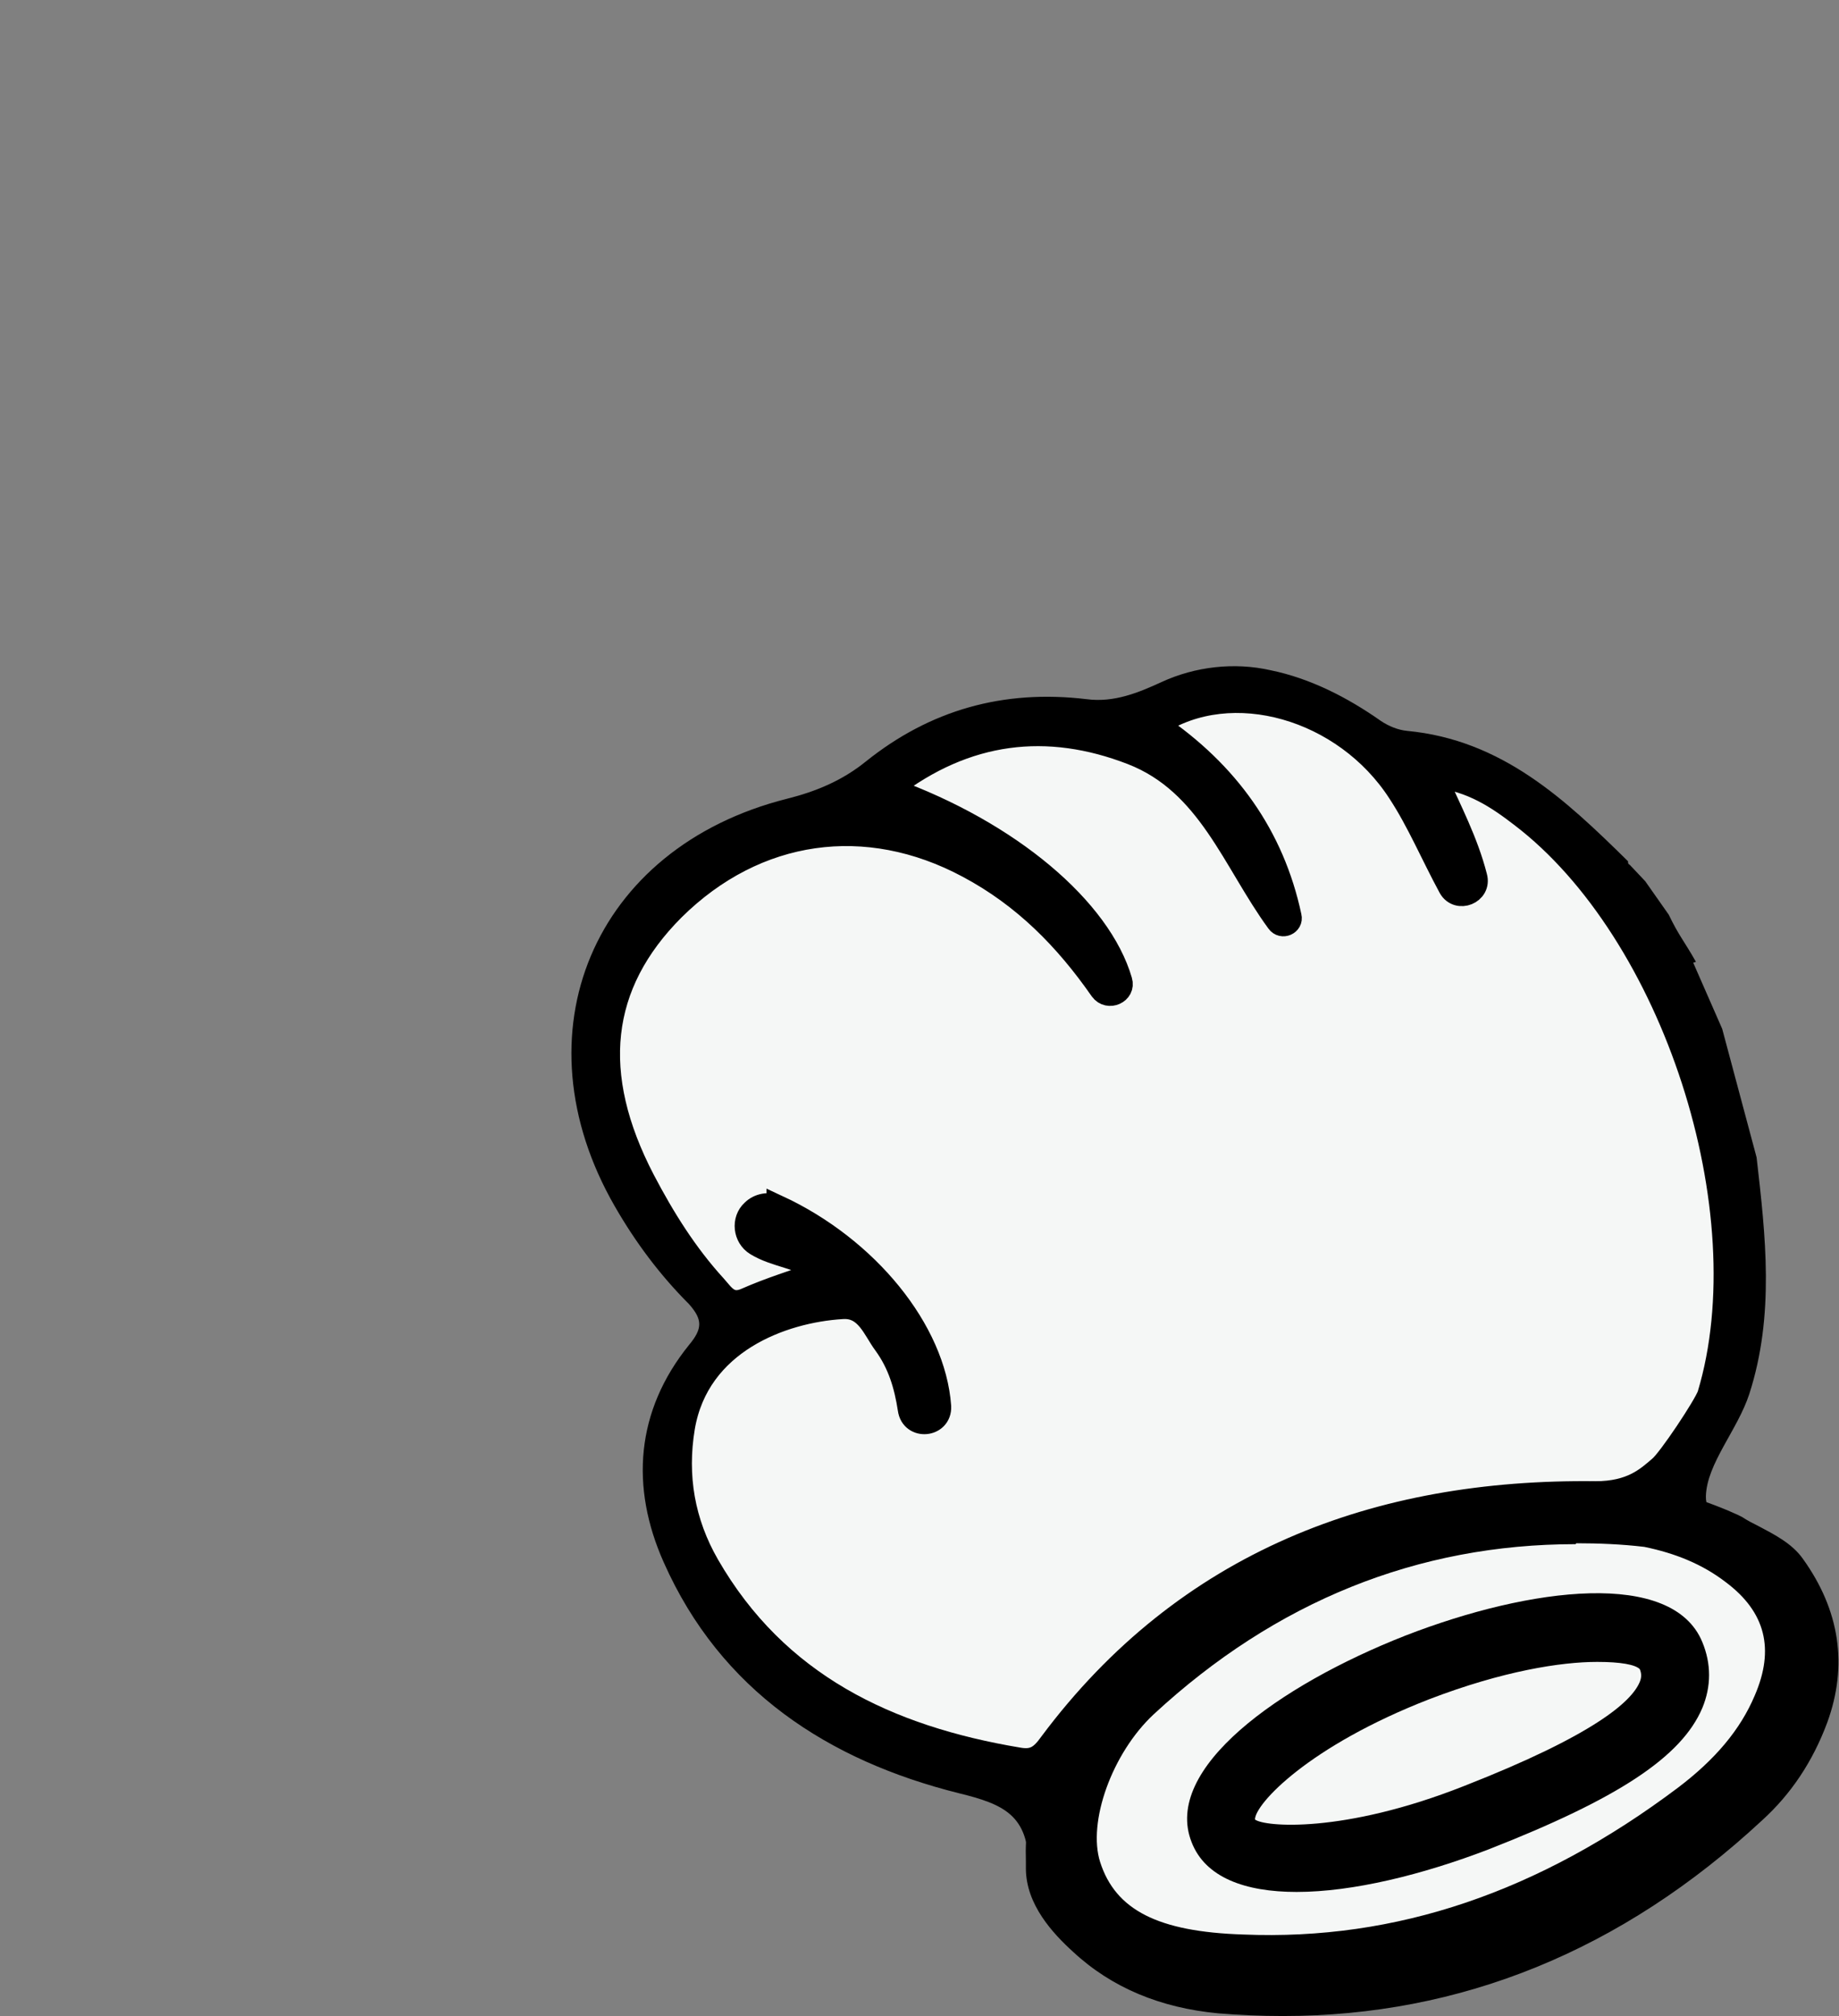 <?xml version="1.0" encoding="UTF-8"?><svg id="Layer_1" xmlns="http://www.w3.org/2000/svg" viewBox="0 0 20.31 22.26"><rect x="0" y="0" width="20.31" height="22.26" fill="#808080" stroke="none"/><defs><style>.cls-1{fill:#332b27;}.cls-1,.cls-2,.cls-3,.cls-4{stroke-width:0px;}.cls-3{fill:none;}.cls-4,.cls-5,.cls-6{fill:#f5f7f6;}.cls-5{stroke-width:.25px;}.cls-5,.cls-6{stroke:#000;stroke-miterlimit:10;}.cls-6{stroke-width:.5px;}</style></defs><path class="cls-2" d="M18.7,10.63l.32.73.38,1.42c.1.87.2,1.74-.08,2.61-.13.4-.47.77-.48,1.13-.01.37.62.41.86.75.38.53.48,1.08.25,1.69-.15.4-.38.75-.69,1.03-1.67,1.54-3.62,2.29-5.9,2.09-.56-.05-1.09-.25-1.53-.64-.25-.23-.48-.5-.47-.83,0-.57-.28-.69-.77-.81-1.44-.36-2.63-1.13-3.26-2.55-.37-.83-.31-1.67.28-2.4.15-.18.15-.28,0-.45-.32-.32-.59-.68-.82-1.08-1.1-1.91-.24-3.96,1.9-4.5.32-.08.61-.2.87-.41.71-.57,1.52-.8,2.44-.69.3.04.57-.07.83-.19.37-.17.8-.22,1.2-.13h0c.44.09.85.3,1.22.56.09.06.19.1.29.11,1.05.1,1.75.76,2.44,1.44,0,.02,0,.03.02.04l.17.18.26.37c.11.23.17.29.3.52ZM8.43,13.25c1.42.58,2.41,2.08,1.73,3.11-.13-.56-.07-1.1-.39-1.52-.12-.16-.2-.42-.47-.4-.66.04-1.59.38-1.75,1.32-.09.54,0,1.05.27,1.52.76,1.32,1.99,1.9,3.43,2.14.17.03.25-.03.35-.17,1.5-2.01,3.61-2.8,6.02-2.77.66,0,.89-.35,1.11-.83.05-.11.1-.13.14-.25.61-2.03-.39-5.11-2.07-6.39-.26-.2-.54-.39-.95-.44.27.59.55,1.1.55,1.83-.45-.57-.63-1.15-.95-1.65-.6-.93-1.85-1.29-2.67-.75.87.59,1.39,1.39,1.52,2.42-.63-.69-.85-1.73-1.81-2.1-.93-.36-1.83-.26-2.67.39,1.63.59,2.74,1.72,2.59,2.63-.43-.75-.97-1.37-1.73-1.77-1.12-.6-2.34-.43-3.25.47-.83.83-.94,1.82-.33,2.99.22.42.47.82.79,1.17.09.1.16.23.35.14.25-.11.51-.19.82-.3-.33-.22-.72-.15-.92-.52M18.08,16.84c-2.16-.22-4.04.43-5.62,1.9-.53.49-.96,1.12-.66,1.89.31.78,1.06.95,1.81.97,1.85.07,3.48-.56,4.95-1.67.39-.3.73-.66.93-1.12.27-.61.13-1.14-.4-1.54-.29-.22-.63-.36-1-.44Z"/><path class="cls-5" d="M8.59,13.32c.99.46,1.73,1.37,1.79,2.21.01.22-.31.25-.34.03-.04-.26-.11-.5-.27-.72-.12-.16-.2-.42-.47-.4-.66.04-1.59.38-1.75,1.32-.09.54,0,1.05.27,1.52.76,1.32,1.99,1.9,3.43,2.14.17.03.25-.03.35-.17,1.5-2.01,3.61-2.8,6.02-2.77.4,0,.57-.16.71-.28.1-.08.5-.68.54-.8.61-2.03-.39-5.11-2.07-6.39-.26-.2-.54-.39-.95-.44.17.38.35.72.45,1.11.05.18-.2.28-.29.12-.2-.37-.35-.73-.56-1.05-.6-.93-1.85-1.29-2.67-.75.78.53,1.28,1.23,1.47,2.12.02.08-.09.13-.14.06-.49-.67-.76-1.53-1.61-1.86-.93-.36-1.83-.26-2.67.39,1.33.48,2.32,1.33,2.55,2.12.04.13-.14.21-.22.1-.39-.56-.85-1.03-1.47-1.36-1.12-.6-2.34-.43-3.25.47-.83.83-.94,1.82-.33,2.99.22.42.47.82.79,1.17.09.1.16.23.35.14.25-.11.51-.19.82-.3-.24-.16-.51-.17-.72-.3-.13-.08-.15-.27-.04-.37h0c.07-.07.18-.09.28-.05Z"/><path class="cls-3" d="M17.74,19.64s0-.03.01-.04c0,.01,0,.03-.01.04Z"/><path class="cls-3" d="M17.78,19.54c.03-.06.07-.11.09-.16-.02.05-.06.1-.09.16Z"/><path class="cls-1" d="M17.75,19.59s.01-.04.02-.05c0,.02-.02.03-.02.05Z"/><path class="cls-1" d="M17.85,19.25c-.06-.06-.12-.03-.17,0,.05-.04.1-.06.17,0,.03.05.03.09.02.13.02-.04.02-.08-.02-.13Z"/><path class="cls-3" d="M17.85,19.25c-.05-.05-.1-.04-.15,0,.04-.03.09-.04.15,0,.03.05.03.09.02.13.02-.04.02-.08-.02-.13Z"/><path class="cls-3" d="M11.9,18.95c1.49-1.79,3.5-2.5,5.79-2.48-2.23-.02-4.64.56-5.79,2.48Z"/><path class="cls-3" d="M17.78,19.54s.02-.03.03-.04c0,.01-.02.03-.03.04Z"/><path class="cls-3" d="M17.81,19.49s.03-.04.04-.06c-.01.02-.02.04-.04.06Z"/><path class="cls-3" d="M17.85,19.42s.01-.02.02-.04c0,.01-.01.02-.02.04Z"/><path class="cls-3" d="M15.56,18.8c.12-.05.25-.1.38-.14-.13.04-.25.09-.38.14Z"/><path class="cls-3" d="M14.1,19.77s0,.08.02.13c0,.02.02.04.02.05,0-.02-.02-.03-.02-.05-.02-.05-.02-.09-.02-.13Z"/><path class="cls-2" d="M19.76,17.26c-.14-.2-.42-.29-.62-.42,0,0,0,0,0,0,0,0-.79-.37-1.45-.37-2.29-.02-4.3.69-5.79,2.48-.09.15-.17.31-.25.48-.12.26-.21.55-.29.82.04.1.06.21.05.36,0,.32.22.6.47.83.44.4.96.6,1.53.64,2.28.2,4.24-.55,5.9-2.09.31-.28.54-.64.69-1.03.23-.61.13-1.16-.25-1.69ZM19.55,18.81c-.2.46-.53.82-.93,1.12-1.46,1.1-3.09,1.73-4.95,1.67-.74-.03-1.5-.19-1.81-.97-.3-.76.13-1.39.66-1.89,1.58-1.47,3.46-2.12,5.62-1.9.37.08.7.22,1,.44.53.4.67.93.4,1.54Z"/><path class="cls-5" d="M19.15,17.27c-.29-.22-.63-.36-1-.44-2.16-.22-4.04.43-5.62,1.9-.53.49-.96,1.12-.66,1.89.31.78,1.06.95,1.81.97,1.85.07,3.48-.56,4.95-1.67.39-.3.73-.66.93-1.12.27-.61.13-1.14-.4-1.54ZM17.74,19.72s0-.06,0-.09c0-.01,0-.03.01-.04,0-.02.01-.04.02-.05,0-.02.02-.03.03-.04,0,0,0,0,0-.01.01-.02.03-.04.04-.06,0,0,0,0,0,0,0-.01.01-.02.02-.04.02-.04.02-.08-.02-.13-.05-.05-.1-.04-.15,0,0,0-.01,0-.02.01,0,0-.01.01-.02.02-.81.67-1.75,1-2.77,1.13-.38.05-.75,0-1.05-.36-.11.36.17.44.37.59-.55.04-.78-.2-.67-.67.06-.22.19-.4.35-.54,1.01-.9,2.22-1.34,3.55-1.45.4-.03.79.13.87.57.09.47-.09.86-.58,1.18Z"/><path class="cls-2" d="M17.44,17.97c-1.33.11-2.54.56-3.55,1.45-.16.14-.29.32-.35.54-.07.29-.01.49.18.6.11.06.23-.08.15-.18-.06-.08-.09-.18-.04-.34.3.36.67.41,1.05.36,1.02-.13,1.97-.47,2.77-1.13,0,0,.01-.01.02-.02,0,0,.01,0,.02-.01.04-.03.09-.04.15,0,.03.05.03.09.02.13,0,.01-.01.02-.02.04,0,0,0,0,0,0-.01.02-.02.04-.04.06,0,0,0,0,0,.01,0,.01-.02.03-.03.04,0,.02-.02.03-.02.05,0,.01,0,.03-.01.04,0,.03,0,.05,0,.09.49-.32.67-.71.58-1.18-.09-.44-.47-.6-.87-.57ZM17.63,18.75s-.01.03-.02.05c-.01.02-.02.05-.04.07-.02.02-.03.04-.05.06-.76.69-1.66,1.02-2.56,1.16-.13.02-.26.04-.38.05-.24-.03-.36-.08-.43-.19,0-.02-.02-.03-.02-.05-.02-.05-.02-.09-.02-.13s.02-.07.04-.1c.03-.05.08-.09.13-.12.02-.01.03-.02.05-.04.17-.13.34-.24.51-.34.23-.14.48-.26.72-.35.12-.05.25-.1.38-.14.38-.12.78-.21,1.18-.27.07,0,.14-.02.2-.03.15-.02.25,0,.3.07.01.02.03.04.03.06.02.07.01.15-.03.26Z"/><path class="cls-1" d="M17.85,19.43s0,0,0,0c0,0,0,0,0,0Z"/><path class="cls-1" d="M17.8,19.5s0,0,0-.01c0,0,0,0,0,.01Z"/><path class="cls-4" d="M14.1,19.77s.02-.07.04-.1c-.02.03-.04.07-.04.1Z"/><path class="cls-4" d="M17.57,18.87s.03-.05.04-.07c0-.02.01-.04.02-.05,0,.02-.01.03-.02.05-.01.02-.02.05-.04.07Z"/><path class="cls-4" d="M14.84,19.16c-.18.1-.35.22-.51.34-.02.01-.03.02-.05.04.02-.01.03-.02.05-.04.17-.13.34-.24.51-.34Z"/><path class="cls-4" d="M17.63,18.43c-.05-.06-.15-.08-.3-.07-.07,0-.14.02-.2.03.07,0,.14-.02.2-.03.15-.02.25,0,.3.07Z"/><path class="cls-4" d="M14.96,20.1c.9-.14,1.8-.47,2.56-1.16.02-.02.04-.04.05-.06-.02.02-.03.04-.05.06-.76.69-1.66,1.02-2.56,1.16Z"/><path class="cls-4" d="M17.66,18.49s-.02-.04-.03-.06c.01.02.03.04.03.06Z"/><path class="cls-6" d="M17.63,18.43c-.05-.06-.15-.08-.3-.07-.07,0-.14.02-.2.03-.41.06-.8.15-1.18.27-.13.04-.25.09-.38.14-.25.1-.49.22-.72.35-.18.1-.35.22-.51.34-.02.01-.03.02-.05.04-.05.04-.1.08-.13.12-.02.03-.04.07-.04.1,0,.04,0,.08.02.13,0,.02.02.04.02.05.07.11.19.17.43.19.13-.01.26-.03.38-.05.9-.14,1.8-.47,2.56-1.16.02-.02.04-.04.05-.06.02-.02.03-.05.04-.07,0-.02.01-.04.02-.05.04-.1.05-.19.03-.26,0-.02-.02-.04-.03-.06Z"/><path class="cls-3" d="M17.91,19.27c-.05-.05-.1-.04-.15,0,.04-.03.09-.04.15,0,.03.05.03.09.02.13.02-.04.02-.08-.02-.13Z"/><path class="cls-3" d="M14.15,19.79s0,.08.02.13c0,.02.02.04.03.05,0-.02-.02-.03-.03-.05-.02-.05-.02-.09-.02-.13Z"/><path class="cls-2" d="M19.82,17.27c-.14-.2-.42-.29-.62-.42,0,0,0,0,0,0,0,0-.79-.37-1.45-.38-2.29-.02-4.31.69-5.8,2.48-.09.15-.17.31-.25.48-.04.09-.08.19-.12.29-.1.26-.13.53-.12.81,0,.03,0,.06,0,.09,0,.33.22.6.48.83.44.4.96.6,1.53.65,2.29.2,4.25-.55,5.92-2.1.31-.29.54-.64.69-1.04.23-.61.13-1.17-.25-1.7ZM19.61,18.83c-.2.46-.53.82-.93,1.12-1.47,1.11-3.1,1.74-4.96,1.67-.75-.03-1.5-.19-1.81-.98-.3-.76.13-1.39.66-1.89,1.59-1.48,3.47-2.13,5.63-1.91.37.08.71.22,1,.44.53.4.67.93.4,1.54Z"/><path class="cls-5" d="M19.2,17.29c-.3-.22-.63-.36-1-.44-2.16-.22-4.05.43-5.63,1.91-.53.5-.83,1.36-.66,1.89.26.8,1.07.95,1.81.98,1.86.07,3.49-.56,4.96-1.67.4-.3.73-.66.93-1.12.27-.61.13-1.15-.4-1.54ZM17.85,19.69s-.06,0-.05-.03c0-.01,0-.03.01-.04,0-.02.01-.04.02-.05,0-.02.02-.03.03-.04,0,0,0,0,0-.01.01-.02.03-.04.04-.06,0,0,0,0,0,0,0-.01.01-.02.02-.04.02-.04.02-.08-.02-.13-.05-.05-.1-.04-.15,0,0,0-.01,0-.02.01,0,0-.01.01-.02.02-.81.67-1.76,1-2.78,1.14-.39.05-.62,0-.94-.24-.11.36.53.48.26.47-.55.04-.79-.2-.67-.67.06-.22.19-.4.35-.54,1.01-.9,2.22-1.35,3.56-1.46.4-.03.79.13.88.57.09.47-.03.81-.53,1.13Z"/><path class="cls-2" d="M17.52,17.99c-1.33.11-2.54.56-3.56,1.46-.16.14-.29.32-.35.54-.07.29-.01.5.18.6.11.06.23-.08.15-.18-.06-.08-.09-.18-.04-.34.3.36.67.41,1.05.36,1.03-.13,1.97-.47,2.78-1.14,0,0,.01-.01.02-.02,0,0,.01,0,.02-.01.04-.03.09-.04.15,0,.03.05.03.09.02.13,0,.01-.01.02-.02.04,0,0,0,0,0,0-.01.02-.02.04-.04.06,0,0,0,0,0,.01,0,.01-.02.03-.03.04,0,.02-.02.03-.02.05,0,.01,0,.03-.01.04,0,.03,0,.05,0,.09.49-.32.68-.72.58-1.19-.09-.44-.47-.61-.88-.57ZM17.71,18.77s-.01.03-.02.05c-.01.02-.02.05-.04.07-.02.02-.03.04-.05.06-.76.7-1.66,1.02-2.57,1.17-.13.02-.26.04-.39.05-.24-.03-.36-.08-.43-.2,0-.02-.02-.03-.03-.05-.02-.05-.02-.09-.02-.13s.02-.07.04-.1c.03-.05.08-.09.13-.12.02-.01.03-.02.05-.04.17-.13.34-.24.51-.35.23-.14.48-.26.73-.36.12-.05.25-.1.38-.14.38-.12.78-.21,1.19-.27.07,0,.14-.02.2-.03.15-.02.25,0,.3.07.01.02.03.04.03.06.02.07.01.15-.03.26Z"/><path class="cls-4" d="M14.15,19.79s.02-.07.04-.1c-.02.03-.04.07-.04.1Z"/><path class="cls-4" d="M14.88,19.18c-.18.1-.35.22-.51.35-.02.01-.03.02-.05.04.02-.01.03-.02.05-.04.17-.13.34-.24.51-.35Z"/><path class="cls-4" d="M15.01,20.12c.9-.14,1.81-.47,2.57-1.17.02-.02.04-.04.05-.06-.02.02-.03.04-.05.06-.76.7-1.66,1.02-2.57,1.17Z"/><path class="cls-4" d="M17.68,18.45c-.05-.06-.15-.08-.3-.07-.07,0-.14.02-.2.03-.41.06-.8.15-1.19.27-.13.04-.25.09-.38.14-.25.1-.49.22-.73.36-.18.1-.35.22-.51.35-.02.01-.03.02-.05.04-.05.04-.1.08-.13.12-.02.03-.04.07-.04.1,0,.04,0,.08.02.13,0,.02.02.04.03.05.07.11.19.17.43.2.13-.01.26-.03.39-.05.9-.14,1.83-.47,2.59-1.17.02-.02.04-.04.05-.06.02-.02,0-.05.01-.07,0-.02.01-.04.02-.05.04-.1.05-.19.03-.26,0-.02-.02-.04-.03-.06Z"/><path class="cls-2" d="M14.65,20.42c-.29-.03-.54-.09-.67-.32l-.04-.09c-.03-.08-.04-.17-.03-.25.01-.07.04-.15.08-.21.06-.08.12-.13.18-.18.22-.17.4-.29.59-.4.23-.14.49-.26.76-.37.13-.05.26-.1.39-.14.38-.12.79-.22,1.23-.28l.21-.03c.23-.02.41.02.52.15.04.04.06.09.08.14.04.12.03.26-.03.42v.02s0,.05,0,.05l-.05.11s-.06.08-.09.1c-.69.64-1.61,1.05-2.72,1.23-.13.02-.27.04-.4.05ZM17.47,18.63s-.03,0-.06,0l-.2.03c-.41.06-.79.15-1.15.26-.12.04-.24.08-.36.13-.25.1-.48.21-.69.34-.17.1-.33.21-.49.33-.06.05-.11.08-.12.11.03.05.12.08.26.09.07-.01.19-.03.32-.05,1-.16,1.83-.53,2.45-1.09,0-.02,0-.04.02-.06.02-.04.03-.07.03-.09ZM17.9,18.91h0s0,0,0,0ZM17.47,18.58h0s0,0,0,0Z"/><polygon class="cls-2" points="13.87 20.3 14.26 20.65 14.11 20.65 13.87 20.54 13.87 20.3"/><polygon class="cls-2" points="13.79 20.39 13.96 20.5 14.04 19.99 13.84 19.86 13.79 20.39"/><path class="cls-4" d="M14.1,20.37s.15.17.03.29-.51,0-.51,0l.78.34v-.44l-.29-.19Z"/><path class="cls-4" d="M17.81,19.44s-.1.09-.02.21.23,0,.23,0l-.31.25-.15-.24.25-.21Z"/><path class="cls-2" d="M19.82,17.27c-.14-.2-.42-.29-.62-.42,0,0,0,0,0,0,0,0-.79-.37-1.45-.38-2.29-.02-4.31.69-5.8,2.48-.09.15-.17.31-.25.48-.04.09-.08.19-.12.29-.1.26-.13.53-.12.81,0,.03,0,.06,0,.09,0,.33.22.6.48.83.44.4.96.6,1.53.65,2.29.2,4.25-.55,5.92-2.1.31-.29.54-.64.69-1.04.23-.61.13-1.17-.25-1.7ZM19.61,18.83c-.2.46-.53.82-.93,1.12-1.47,1.11-3.1,1.74-4.96,1.67-.75-.03-1.5-.19-1.81-.98-.3-.76.13-1.39.66-1.89,1.59-1.48,3.47-2.13,5.63-1.91.37.08.71.22,1,.44.53.4.67.93.4,1.54Z"/><path class="cls-2" d="M14.17,22.26c-.24,0-.48-.01-.72-.03-.63-.06-1.17-.28-1.6-.68-.22-.2-.52-.52-.52-.92,0-.03,0-.05,0-.08-.01-.3.03-.59.13-.86.04-.1.08-.2.12-.3.07-.17.16-.33.25-.49,1.4-1.69,3.35-2.54,5.81-2.54h.1c.68,0,1.47.37,1.5.39.06.04.12.07.18.1.17.09.37.19.49.36.41.57.5,1.18.27,1.81-.16.43-.4.79-.72,1.08-1.55,1.44-3.33,2.16-5.29,2.16ZM17.64,16.61c-2.38,0-4.26.82-5.61,2.44-.08.14-.16.29-.23.45-.04.09-.08.19-.12.29-.09.24-.12.49-.11.76,0,.03,0,.06,0,.09,0,.23.14.46.43.73.4.36.89.57,1.46.62,2.17.19,4.13-.5,5.82-2.06.29-.27.51-.6.66-.99.21-.56.13-1.07-.23-1.58h0c-.09-.12-.25-.2-.4-.28-.07-.03-.13-.07-.19-.1h0s-.76-.35-1.39-.36h-.1ZM13.98,21.75c-.09,0-.18,0-.27,0-.71-.03-1.58-.17-1.92-1.05-.27-.68-.04-1.35.69-2.03,1.62-1.51,3.55-2.17,5.73-1.94.41.08.76.23,1.06.46.58.44.73,1.02.44,1.7h0c-.19.44-.51.83-.97,1.17-1.5,1.13-3.1,1.7-4.77,1.7ZM17.4,16.93c-1.78,0-3.38.64-4.75,1.92-.66.61-.86,1.17-.63,1.75.29.75,1.06.87,1.7.9,1.73.06,3.33-.47,4.88-1.64.42-.32.72-.67.89-1.07h0c.25-.56.12-1.03-.36-1.39-.28-.21-.59-.34-.95-.42-.26-.03-.52-.04-.78-.04Z"/><path class="cls-4" d="M19.2,17.29c-.3-.22-.63-.36-1-.44-2.16-.22-4.05.43-5.63,1.91-.53.5-.83,1.36-.66,1.89.26.8,1.07.95,1.81.98,1.86.07,3.49-.56,4.96-1.67.4-.3.73-.66.93-1.12.27-.61.13-1.15-.4-1.54Z"/><path class="cls-2" d="M13.98,21.88c-.09,0-.18,0-.28,0-.46-.02-1.69-.06-2.04-1.15-.2-.63.13-1.59.73-2.15,1.65-1.53,3.61-2.2,5.83-1.97.44.09.8.25,1.13.49h0c.62.47.8,1.12.48,1.84-.2.46-.53.86-1.01,1.22-1.52,1.15-3.15,1.73-4.84,1.73ZM17.4,17.05c-1.74,0-3.31.63-4.66,1.88-.46.43-.73,1.19-.59,1.63.17.53.64.77,1.58.8,1.69.07,3.27-.47,4.8-1.62.41-.31.69-.64.85-1.02.22-.51.12-.92-.32-1.25-.26-.2-.56-.32-.9-.39-.25-.03-.51-.04-.75-.04Z"/><path class="cls-4" d="M18.45,18.28c.28.67-.78,1.26-2.15,1.79s-2.62.59-2.8.13.78-1.26,2.15-1.79,2.61-.59,2.8-.13Z"/><path class="cls-2" d="M14.32,20.89c-.57,0-1.01-.16-1.16-.55-.32-.81.96-1.73,2.36-2.28,1.39-.54,2.95-.73,3.28.07.1.24.1.49,0,.73-.23.54-.93,1-2.36,1.56-.73.28-1.5.47-2.12.47ZM17.64,18.35c-.4,0-1.04.1-1.85.41-1.34.52-1.93,1.16-1.93,1.33.1.08.97.16,2.31-.37,1.43-.56,1.85-.93,1.94-1.15.02-.05.02-.09,0-.14-.05-.05-.21-.08-.47-.08ZM18.11,18.42s0,0,0,0t0,0h0Z"/></svg>
